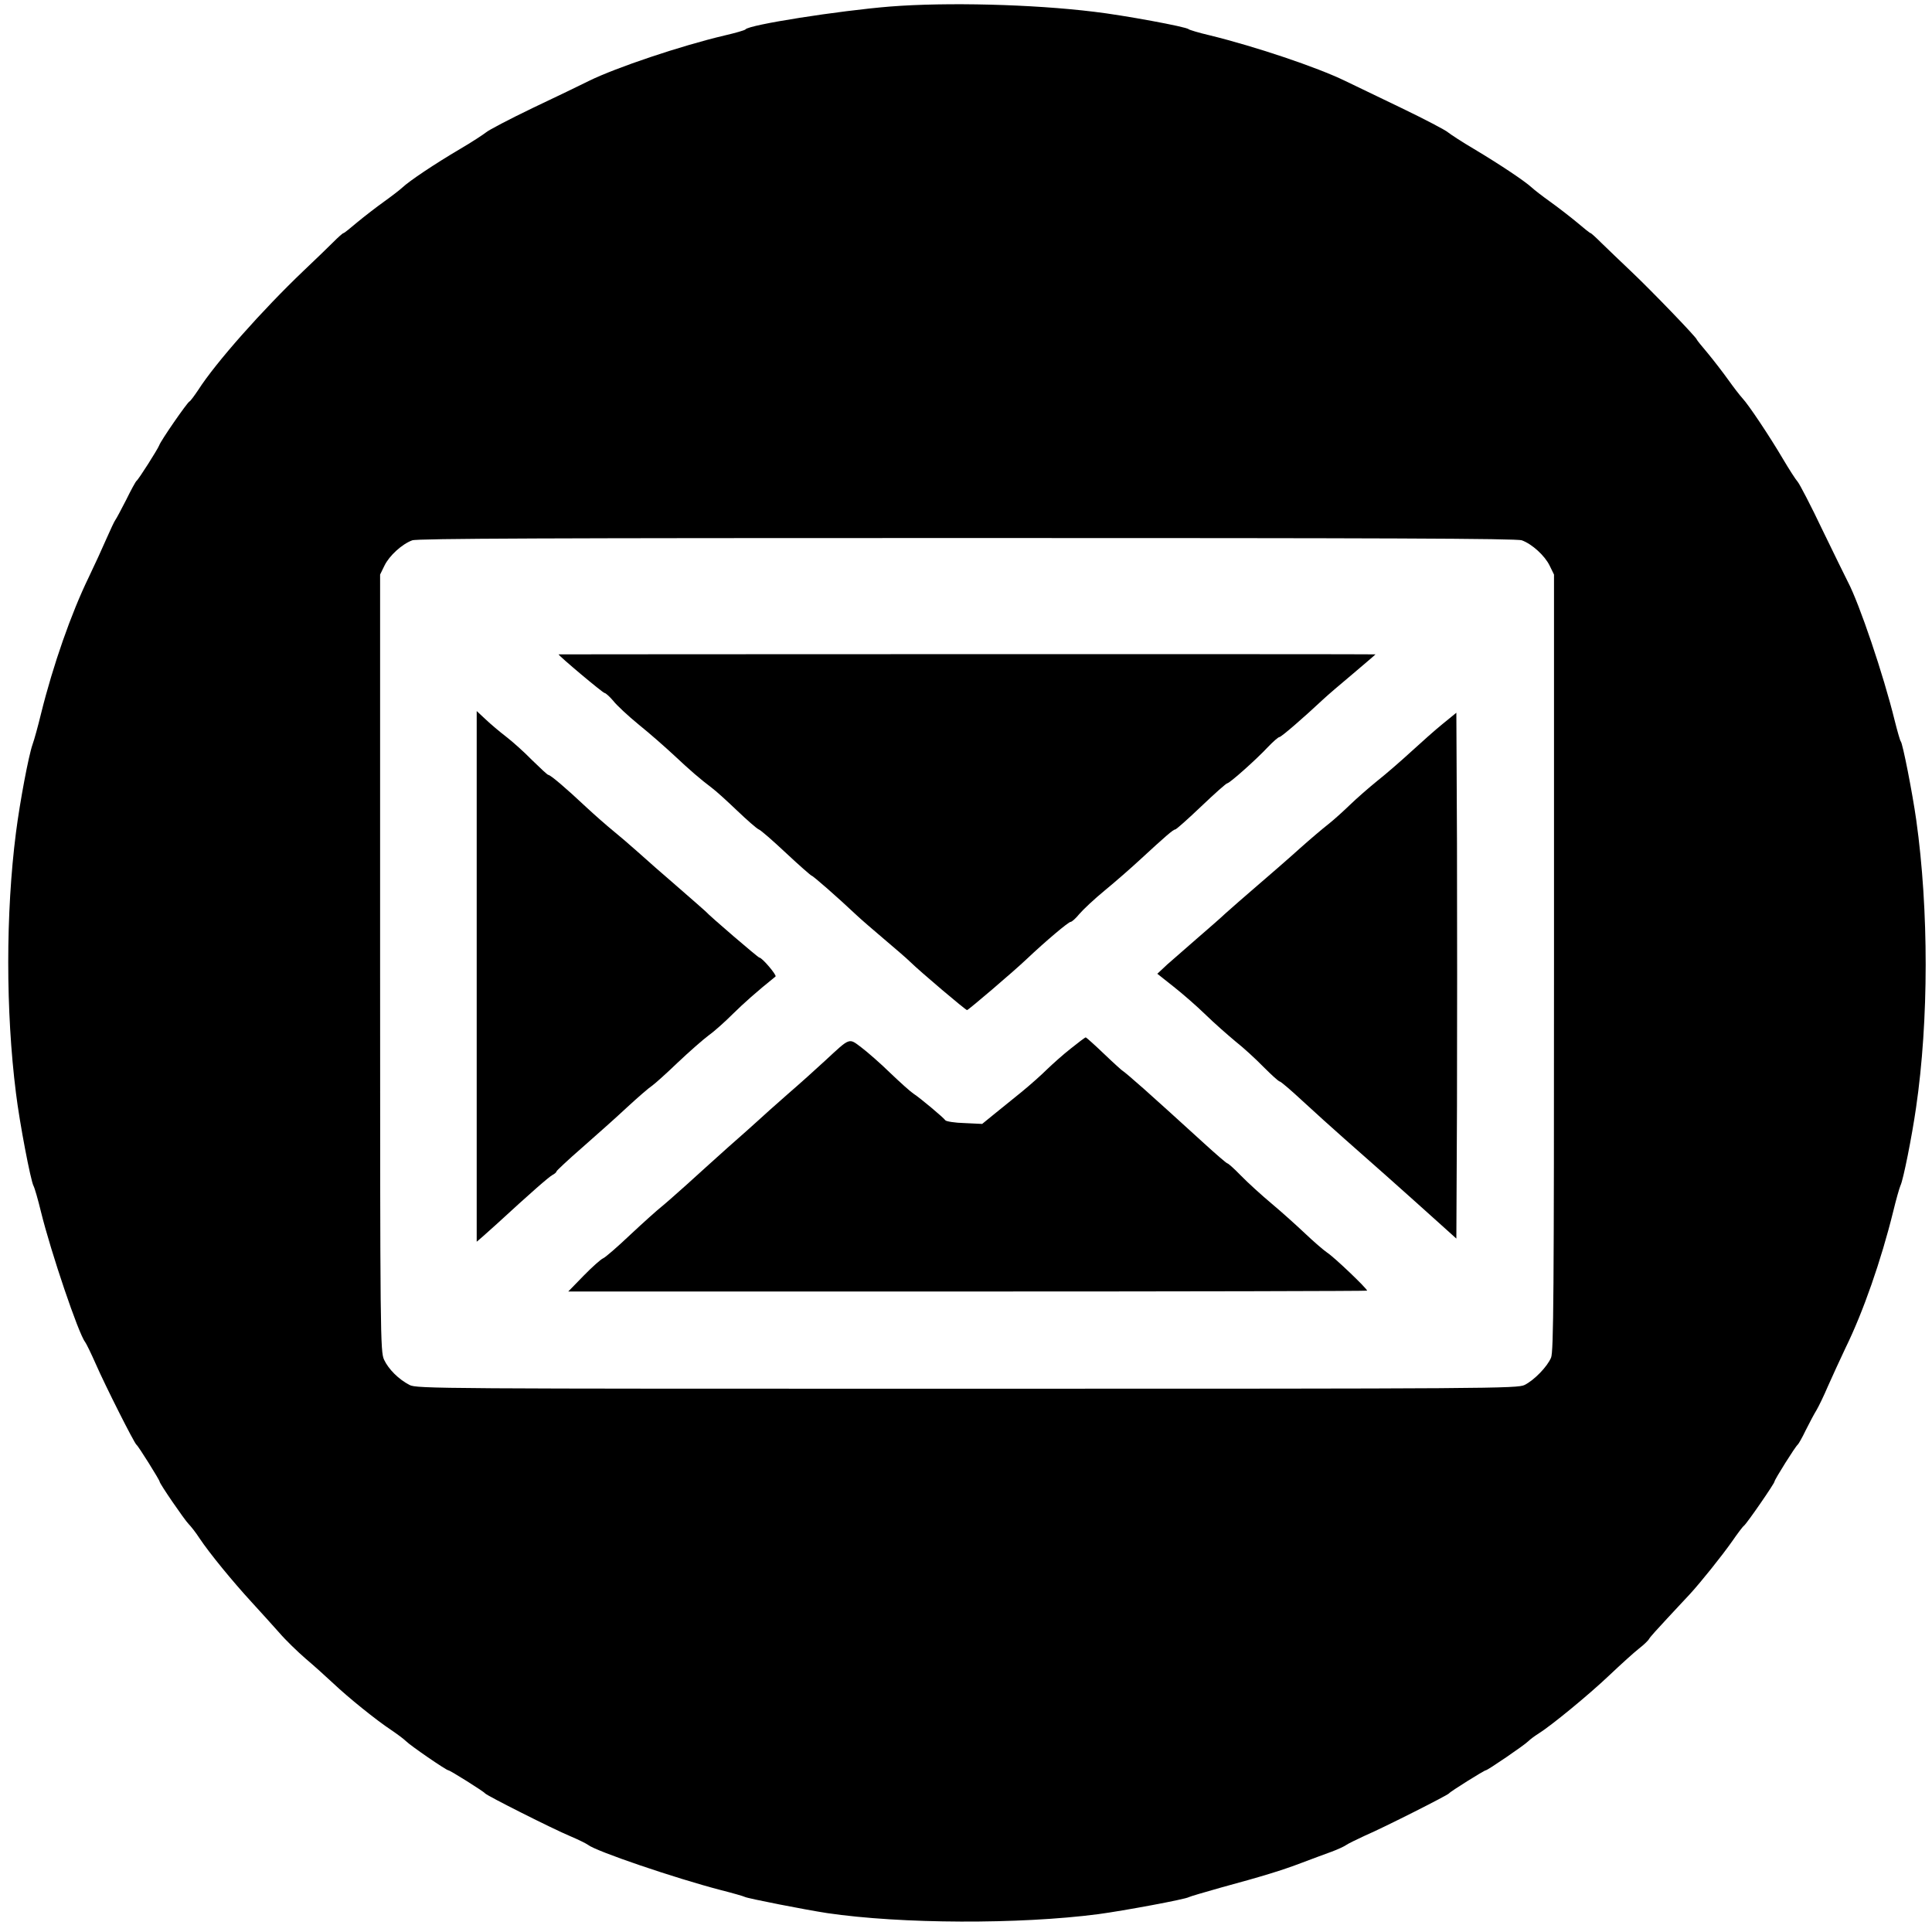 <?xml version="1.0" standalone="no"?>
<!DOCTYPE svg PUBLIC "-//W3C//DTD SVG 20010904//EN"
 "http://www.w3.org/TR/2001/REC-SVG-20010904/DTD/svg10.dtd">
<svg version="1.0" xmlns="http://www.w3.org/2000/svg"
 width="920pt" height="920pt" viewBox="0 0 920 920"
 preserveAspectRatio="xMidYMid meet">

<g transform="translate(0,920) scale(0.1,-0.1)"
fill="#000000" stroke="none">
<path d="M4240 9169 c-246 -20 -675 -87 -690 -109 -3 -4 -48 -17 -100 -29
-208 -49 -517 -153 -645 -216 -38 -19 -160 -78 -270 -130 -110 -53 -209 -105
-220 -115 -11 -9 -67 -46 -125 -80 -119 -70 -240 -151 -274 -183 -13 -12 -52
-42 -87 -67 -35 -25 -92 -69 -126 -97 -34 -29 -64 -53 -67 -53 -4 0 -25 -19
-49 -43 -23 -23 -87 -85 -142 -137 -195 -186 -418 -437 -501 -567 -19 -28 -37
-53 -42 -55 -10 -4 -137 -187 -144 -209 -8 -20 -98 -162 -108 -169 -4 -3 -26
-43 -49 -90 -24 -47 -47 -90 -51 -95 -5 -6 -24 -47 -43 -90 -19 -44 -57 -127
-85 -185 -83 -171 -169 -416 -227 -650 -14 -58 -32 -123 -40 -145 -19 -54 -60
-272 -79 -420 -49 -383 -49 -851 0 -1240 17 -140 70 -418 84 -443 5 -9 21 -64
35 -122 48 -195 179 -581 210 -620 6 -8 29 -55 51 -105 45 -103 183 -377 194
-385 9 -6 110 -168 110 -175 0 -10 119 -183 138 -202 10 -10 34 -40 52 -68 48
-72 158 -206 248 -304 42 -46 102 -112 132 -146 30 -35 87 -90 125 -123 39
-33 98 -86 132 -118 72 -68 203 -174 277 -223 28 -19 59 -42 69 -52 19 -20
192 -139 202 -139 8 0 169 -101 175 -110 7 -10 322 -169 406 -204 38 -16 76
-35 84 -41 39 -31 416 -159 631 -215 59 -15 111 -30 116 -33 12 -7 287 -61
392 -77 353 -52 915 -54 1291 -5 120 16 416 71 431 81 5 3 73 23 151 45 202
55 291 82 388 119 47 18 110 41 140 52 30 11 62 26 70 32 8 6 49 26 90 45 93
40 393 192 400 201 6 9 168 110 175 110 9 0 183 119 202 138 10 10 32 26 48
36 61 38 239 184 338 278 56 53 120 111 142 128 22 17 44 38 48 46 4 8 43 51
85 96 42 46 92 98 110 118 52 57 150 179 200 250 25 36 50 70 57 75 16 14 145
201 145 210 0 9 100 168 110 175 4 3 22 34 39 70 18 36 41 79 51 95 10 17 35
68 54 113 20 45 58 128 85 185 83 169 169 416 226 647 14 58 30 114 35 125 13
26 54 231 74 370 61 416 61 943 1 1370 -18 128 -65 368 -74 375 -3 3 -16 48
-29 100 -53 216 -168 556 -223 660 -10 19 -64 130 -120 245 -55 116 -109 219
-118 230 -10 11 -42 61 -71 110 -63 107 -163 257 -193 289 -12 13 -42 52 -67
87 -25 35 -69 92 -97 126 -29 34 -53 64 -53 66 0 9 -215 232 -310 322 -52 49
-116 111 -143 137 -26 26 -50 48 -53 48 -3 0 -33 24 -67 53 -34 28 -91 72
-126 97 -35 25 -74 55 -88 68 -33 30 -146 106 -273 182 -58 34 -114 71 -125
80 -11 10 -110 62 -220 115 -110 53 -231 111 -270 130 -134 65 -425 163 -645
217 -52 12 -97 26 -100 29 -8 11 -312 67 -450 83 -293 36 -703 46 -970 25z
m3007 -2542 c49 -18 109 -73 132 -120 l21 -43 0 -1847 c0 -1585 -2 -1853 -14
-1882 -18 -43 -80 -107 -126 -130 -33 -17 -163 -18 -2655 -18 -2514 0 -2621 0
-2655 18 -52 27 -100 75 -121 120 -18 39 -19 106 -19 1889 l0 1850 21 43 c23
47 83 102 132 120 24 9 669 11 2642 11 1973 0 2618 -2 2642 -11z"/>
<path d="M2660 6084 c0 -7 211 -184 219 -184 5 0 24 -17 41 -37 16 -21 71 -72
121 -113 51 -41 126 -107 168 -146 80 -75 123 -112 181 -156 19 -14 73 -63
120 -108 47 -45 93 -85 102 -89 10 -3 69 -55 132 -114 63 -59 118 -107 121
-107 6 0 125 -104 215 -189 19 -18 78 -69 130 -113 52 -44 109 -93 125 -109
47 -46 263 -229 270 -229 6 0 222 184 285 244 91 86 198 176 208 176 6 0 25
17 42 38 17 20 71 71 121 112 50 41 123 105 162 141 129 119 164 149 173 149
5 0 61 50 124 110 63 60 119 110 124 110 11 0 138 113 194 173 25 26 49 47 54
47 9 0 115 92 208 179 19 18 83 73 143 123 59 50 107 91 107 92 0 1 -875 1
-1945 1 -1070 0 -1945 -1 -1945 -1z"/>
<path d="M2270 4550 l0 -1263 28 24 c15 13 45 40 67 60 162 149 249 225 266
234 10 5 19 13 19 17 0 3 55 55 123 114 67 59 164 145 214 192 51 47 104 93
117 101 13 9 68 58 122 110 55 52 122 111 149 131 28 20 79 66 115 102 53 52
110 103 203 178 7 6 -64 90 -77 90 -6 0 -238 199 -256 220 -3 3 -61 54 -130
114 -69 59 -156 136 -195 171 -38 34 -92 80 -118 101 -27 22 -83 71 -125 110
-99 93 -171 154 -181 154 -4 0 -38 32 -77 70 -38 39 -94 89 -124 112 -30 23
-74 60 -97 82 l-43 40 0 -1264z"/>
<path d="M6870 5753 c-36 -29 -103 -89 -150 -132 -47 -43 -119 -106 -161 -139
-42 -34 -100 -85 -130 -114 -30 -29 -76 -71 -104 -93 -27 -21 -87 -72 -133
-113 -45 -41 -135 -119 -200 -175 -64 -55 -135 -117 -157 -137 -22 -21 -83
-74 -135 -119 -52 -45 -116 -101 -142 -124 l-47 -44 77 -61 c42 -33 111 -93
153 -134 41 -40 106 -97 142 -127 37 -29 97 -84 134 -122 38 -38 72 -69 77
-69 5 0 54 -42 110 -94 55 -51 144 -131 196 -177 87 -76 292 -258 465 -414
l70 -63 3 630 c1 346 1 910 0 1252 l-3 622 -65 -53z"/>
<path d="M5099 4207 c-37 -29 -87 -74 -113 -99 -26 -26 -81 -75 -124 -110 -42
-34 -101 -82 -131 -106 l-54 -44 -84 4 c-46 1 -87 8 -91 13 -10 14 -121 107
-152 127 -14 9 -63 53 -110 98 -47 46 -109 100 -138 122 -61 46 -52 49 -172
-62 -41 -38 -122 -111 -180 -161 -58 -51 -121 -107 -140 -125 -19 -17 -84 -76
-145 -129 -60 -54 -148 -133 -195 -176 -47 -42 -101 -90 -121 -106 -19 -15
-86 -75 -148 -133 -61 -58 -119 -108 -129 -112 -9 -3 -51 -40 -92 -82 l-74
-76 1902 0 c1046 0 1902 2 1902 4 0 10 -157 160 -190 181 -19 13 -66 54 -105
91 -38 36 -110 101 -159 142 -49 41 -115 101 -147 134 -31 32 -60 58 -64 58
-4 0 -55 44 -113 97 -157 143 -178 162 -284 257 -53 47 -99 86 -101 86 -2 0
-42 36 -88 80 -46 44 -86 80 -89 80 -3 0 -35 -24 -71 -53z"/>
</g>
</svg>
